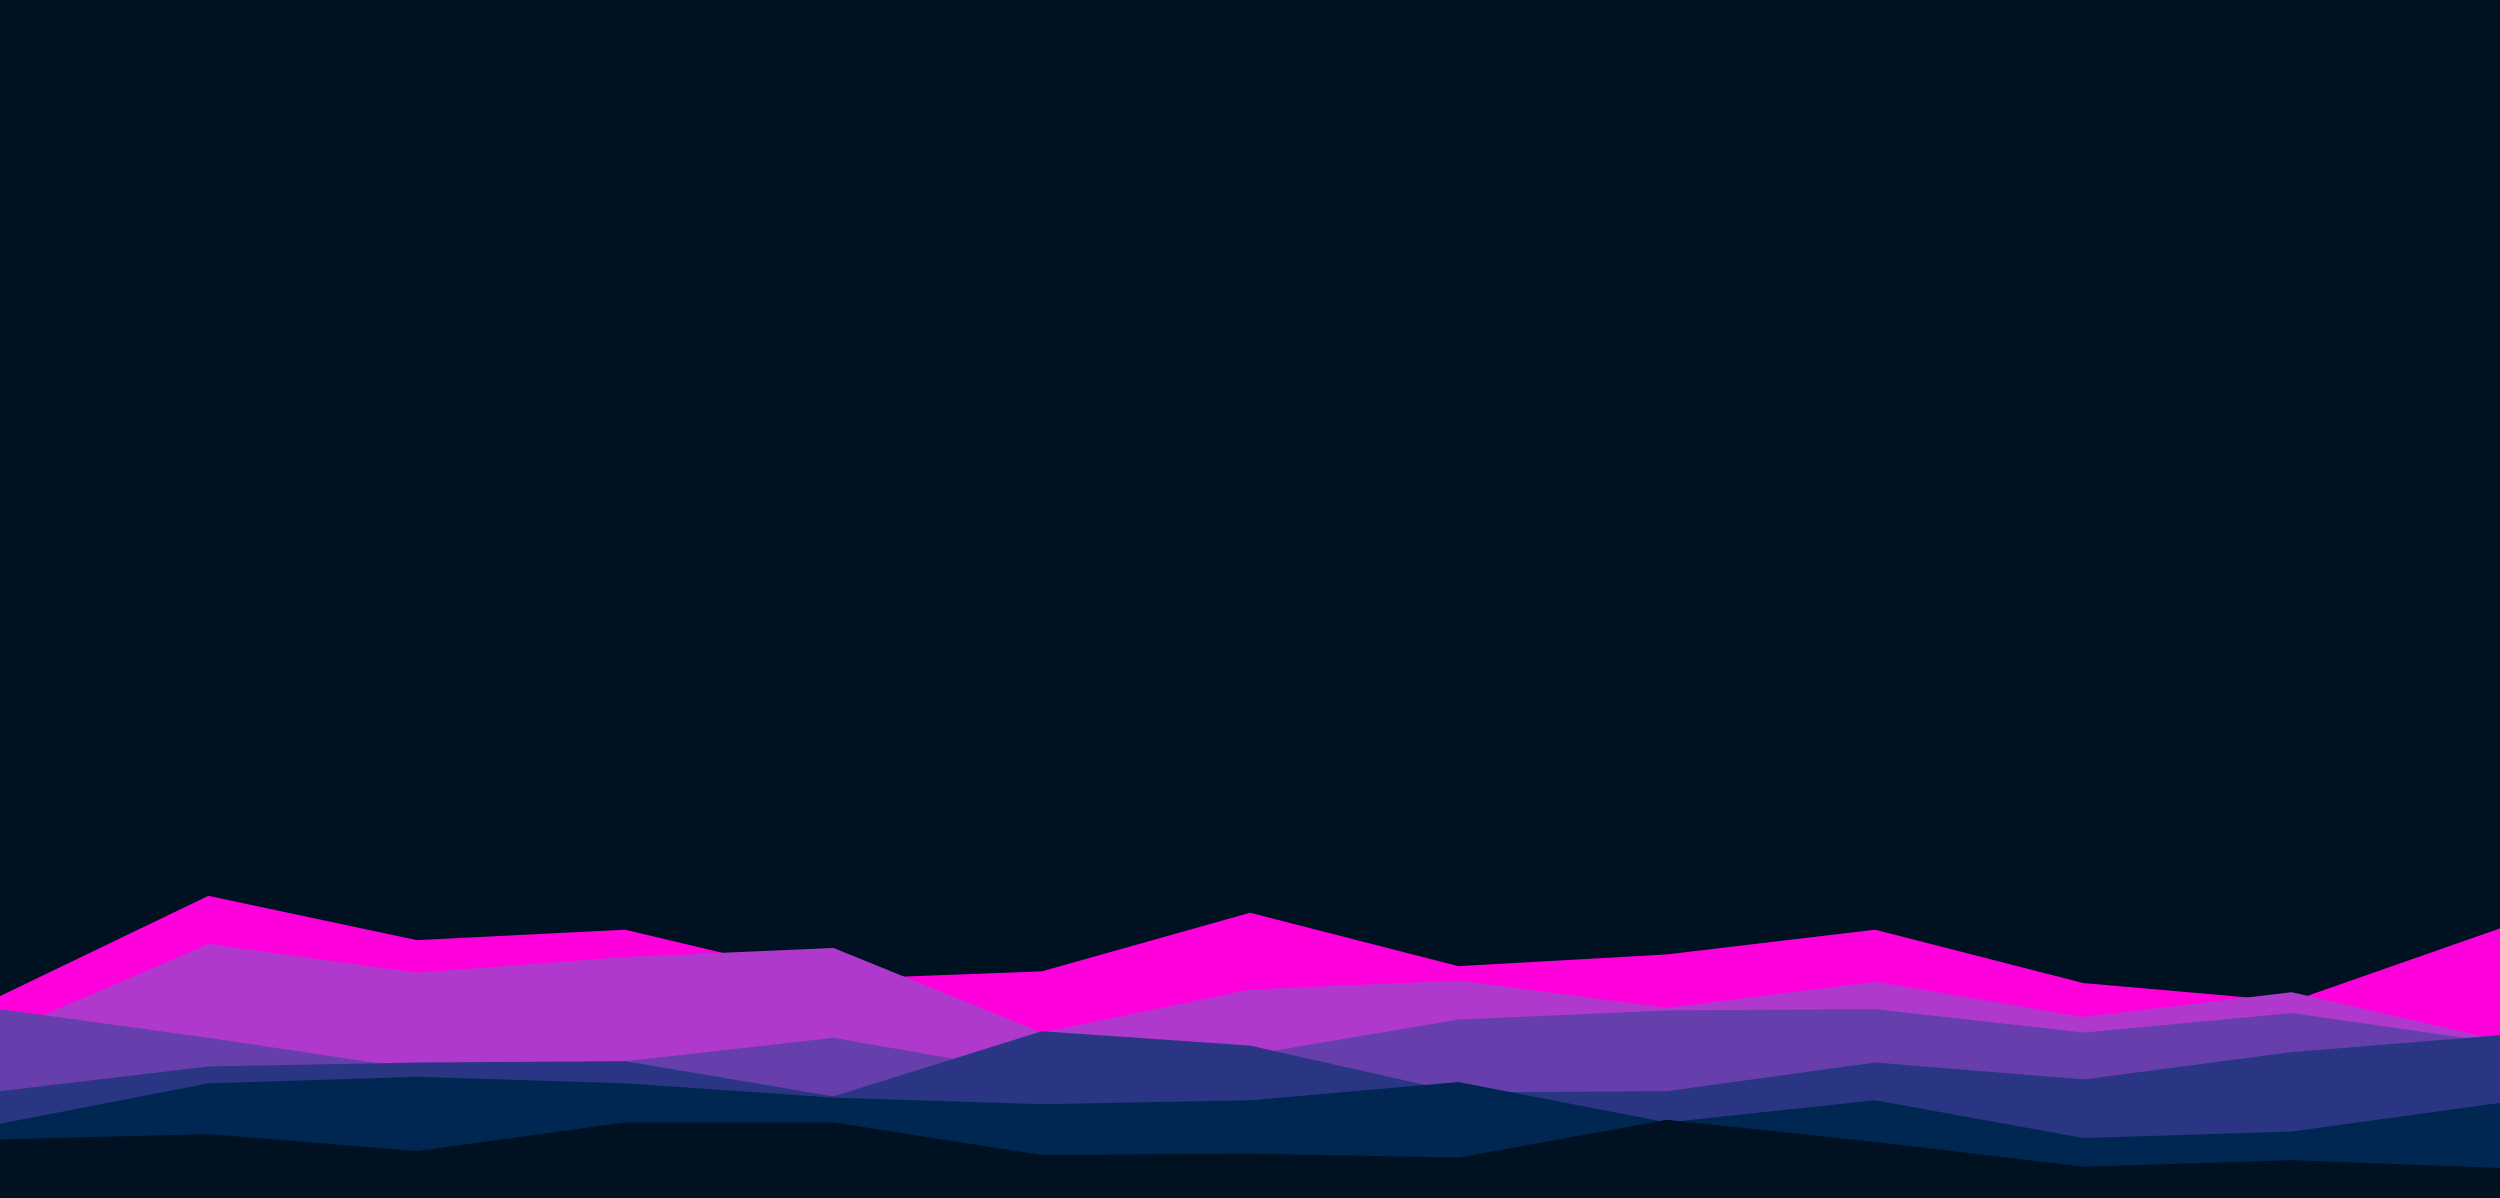 <svg id="visual" viewBox="0 0 1920 920" width="1920" height="920" xmlns="http://www.w3.org/2000/svg" xmlns:xlink="http://www.w3.org/1999/xlink" version="1.1"><rect x="0" y="0" width="1920" height="920" fill="#001122"></rect><path d="M0 765L160 688L320 722L480 714L640 752L800 746L960 701L1120 742L1280 733L1440 714L1600 755L1760 769L1920 713L1920 921L1760 921L1600 921L1440 921L1280 921L1120 921L960 921L800 921L640 921L480 921L320 921L160 921L0 921Z" fill="#ff00dd"></path><path d="M0 794L160 725L320 747L480 735L640 728L800 793L960 760L1120 753L1280 774L1440 754L1600 781L1760 762L1920 799L1920 921L1760 921L1600 921L1440 921L1280 921L1120 921L960 921L800 921L640 921L480 921L320 921L160 921L0 921Z" fill="#b039cd"></path><path d="M0 775L160 797L320 821L480 815L640 797L800 825L960 810L1120 783L1280 776L1440 775L1600 793L1760 778L1920 801L1920 921L1760 921L1600 921L1440 921L1280 921L1120 921L960 921L800 921L640 921L480 921L320 921L160 921L0 921Z" fill="#673fad"></path><path d="M0 838L160 819L320 816L480 815L640 842L800 792L960 803L1120 839L1280 838L1440 816L1600 829L1760 808L1920 795L1920 921L1760 921L1600 921L1440 921L1280 921L1120 921L960 921L800 921L640 921L480 921L320 921L160 921L0 921Z" fill="#2a3683"></path><path d="M0 863L160 832L320 827L480 832L640 843L800 848L960 845L1120 831L1280 862L1440 845L1600 874L1760 869L1920 847L1920 921L1760 921L1600 921L1440 921L1280 921L1120 921L960 921L800 921L640 921L480 921L320 921L160 921L0 921Z" fill="#002652"></path><path d="M0 875L160 871L320 884L480 862L640 862L800 887L960 886L1120 889L1280 860L1440 877L1600 896L1760 891L1920 897L1920 921L1760 921L1600 921L1440 921L1280 921L1120 921L960 921L800 921L640 921L480 921L320 921L160 921L0 921Z" fill="#001122"></path></svg>